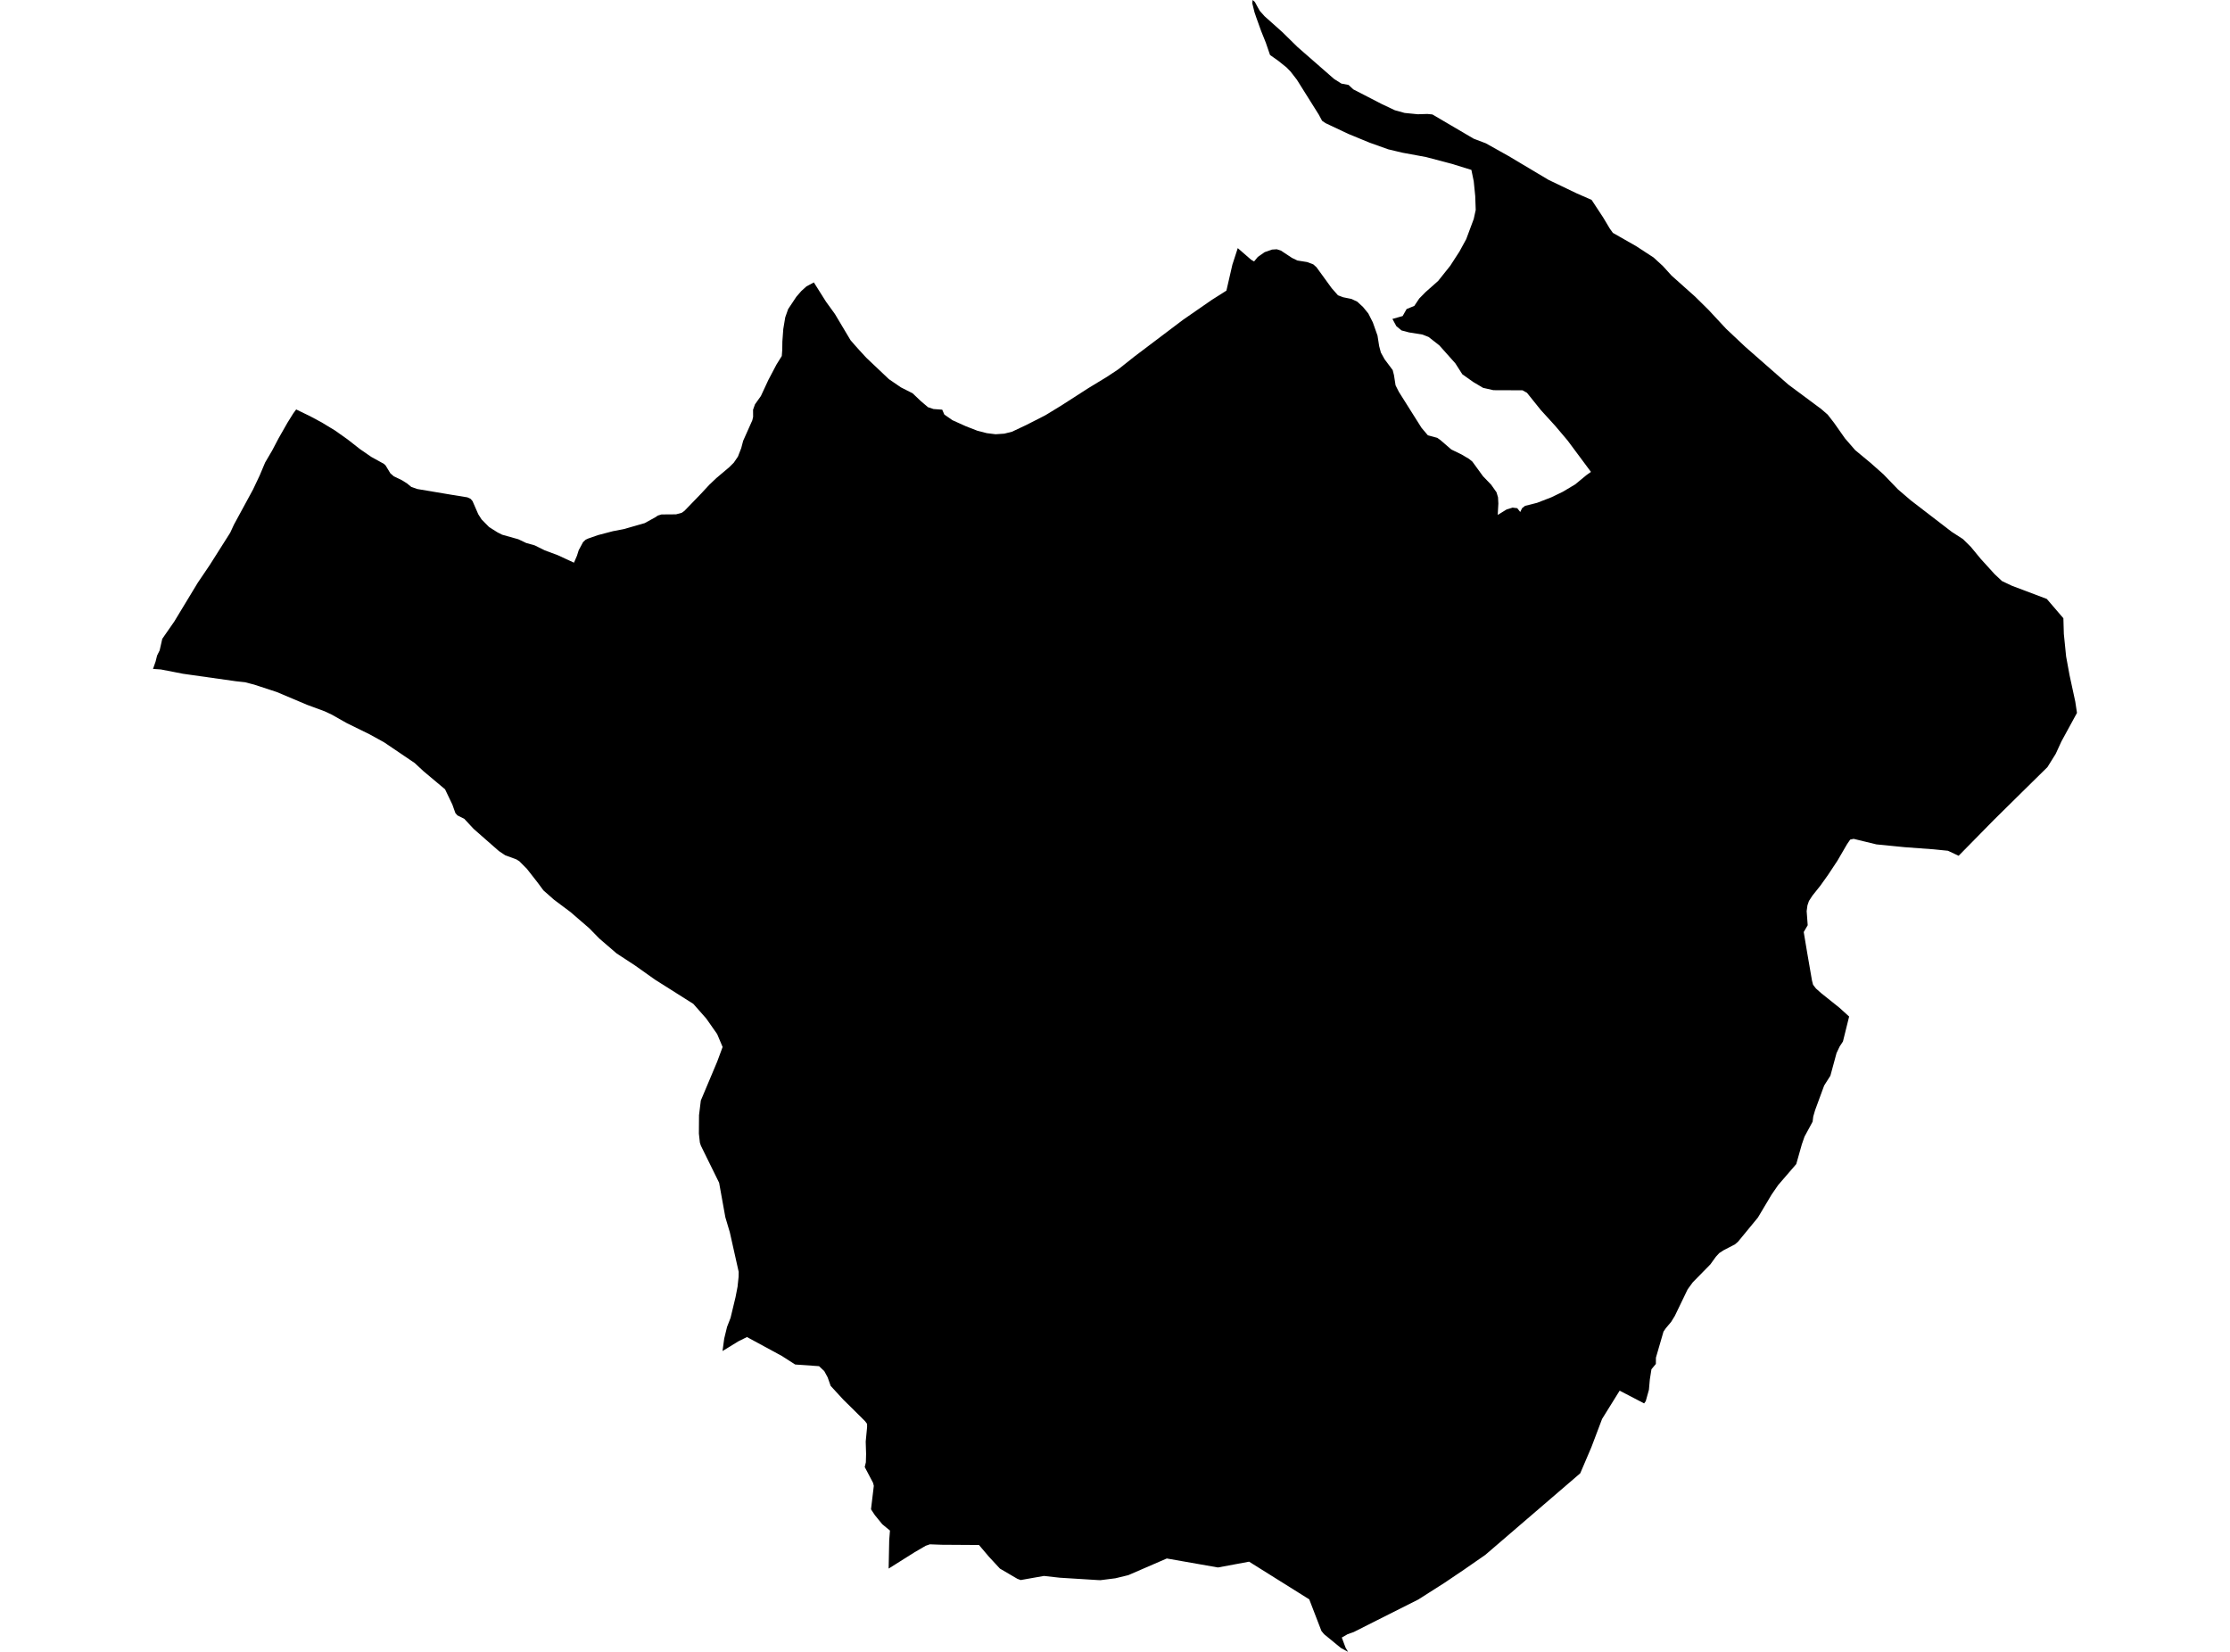 <?xml version='1.0'?>
<svg  baseProfile = 'tiny' width = '540' height = '400' stroke-linecap = 'round' stroke-linejoin = 'round' version='1.1' xmlns='http://www.w3.org/2000/svg'>
<path id='0602901001' title='0602901001'  d='M 357.229 33.727 359.789 34.698 365.261 37.76 368.936 39.951 374.983 43.554 381.819 46.831 385.412 48.405 388.21 52.662 389.808 55.337 390.559 56.389 396.228 59.623 400.419 62.355 402.687 64.436 404.777 66.742 410.461 71.813 413.714 75.023 417.981 79.611 422.607 83.969 433.046 93.125 440.973 99.014 442.571 100.392 444.131 102.402 446.771 106.157 449.235 108.999 452.967 112.094 456.086 114.859 459.602 118.509 462.716 121.174 472.638 128.8 475.337 130.541 477.241 132.421 479.647 135.339 482.986 139.014 484.785 140.702 487.234 141.865 489.818 142.831 495.645 145.037 499.654 149.711 499.764 153.499 500.314 158.958 501.146 163.488 502.538 169.918 502.945 172.626 499.175 179.539 497.802 182.529 495.793 185.758 489.813 191.642 482.852 198.512 474.782 206.722 474.289 207.224 471.701 206.013 468.247 205.664 461.243 205.148 458.009 204.827 454.373 204.468 451.455 203.76 448.862 203.129 448.029 203.311 447.264 204.425 444.949 208.405 442.695 211.812 440.806 214.467 440.141 215.299 438.873 216.892 438.438 217.562 438.036 218.184 437.677 219.232 437.486 220.624 437.739 224.04 436.777 225.69 437.581 230.512 438.777 237.435 439.04 238.459 439.729 239.358 441.026 240.511 445.413 244.018 447.771 246.156 446.274 252.198 445.475 253.413 444.724 254.997 443.231 260.494 441.724 262.862 439.524 268.851 439.083 270.368 438.926 271.621 436.969 275.233 436.323 277.089 434.969 281.878 430.582 286.968 428.999 289.265 425.679 294.833 420.852 300.698 420.115 301.325 417.393 302.736 416.321 303.43 415.493 304.334 414.168 306.171 409.901 310.52 408.667 312.214 405.567 318.638 404.677 320.088 403.38 321.633 402.821 322.447 400.988 328.752 400.974 330.278 399.902 331.56 399.51 334.053 399.29 336.535 398.52 339.296 398.128 339.832 392.2 336.751 387.947 343.597 385.369 350.409 382.661 356.757 359.683 376.506 354.502 380.099 350.331 382.916 349.91 383.203 343.442 387.322 333.5 392.326 327.812 395.197 326.315 395.728 324.918 396.532 325.851 399.024 326.444 400 325.736 399.617 324.703 399.058 323.578 398.134 320.636 395.723 320.402 395.441 319.99 394.943 317.039 387.284 302.471 378.161 294.932 379.563 282.541 377.386 273.232 381.419 270.108 382.18 266.486 382.639 265.922 382.62 256.65 382.046 252.785 381.615 247.159 382.61 246.733 382.447 246.35 382.304 244.245 381.07 242.136 379.835 241.207 378.836 239.48 376.97 237.06 374.119 228.114 374.061 226.712 374.013 225.176 373.956 224.636 374.142 224.176 374.3 221.483 375.869 215.187 379.831 215.326 372.956 215.508 370.626 213.652 369.1 211.853 366.895 210.915 365.479 211.231 362.838 211.595 359.795 211.48 359.331 211.417 359.078 209.394 355.236 209.671 354.093 209.724 352.06 209.633 349.079 209.968 345.572 209.963 344.788 209.48 344.142 206.892 341.568 204.203 338.918 201.146 335.593 200.419 333.526 199.596 332.01 198.333 330.819 192.927 330.441 192.545 330.412 189.287 328.326 180.881 323.767 178.815 324.791 174.959 327.154 175.37 324.135 176.059 321.298 176.906 319.126 178.111 314.108 178.599 311.592 178.853 309.181 178.877 307.989 176.729 298.407 175.643 294.752 174.136 286.399 169.715 277.415 169.476 276.678 169.237 274.496 169.27 270.043 169.706 266.493 173.672 257.068 174.983 253.528 173.662 250.404 171.036 246.658 167.888 243.085 158.578 237.2 153.761 233.78 149.312 230.871 145.13 227.269 142.7 224.786 138.136 220.844 136.457 219.59 134.151 217.863 132.797 216.667 131.587 215.601 130.247 213.787 127.592 210.391 125.765 208.554 125.066 208.109 122.33 207.099 120.818 206.09 114.695 200.718 112.436 198.287 110.757 197.441 110.269 196.871 109.547 194.838 107.772 191.126 102.534 186.734 100.429 184.773 93.009 179.749 92.411 179.419 89.483 177.807 83.986 175.109 80.278 173.018 78.48 172.181 78.403 172.162 74.442 170.703 67.041 167.579 61.554 165.78 60.516 165.512 59.353 165.206 57.148 164.967 44.298 163.149 38.969 162.111 37.055 161.977 37.682 160.178 38.04 158.738 38.662 157.485 39.05 155.772 39.294 154.691 40.614 152.791 42.198 150.509 46.633 143.185 47.896 141.099 50.775 136.842 55.746 128.996 56.655 127.03 57.808 124.91 61.272 118.533 62.898 115.098 64.199 112.003 65.903 109.094 67.462 106.133 69.62 102.344 71.026 100.091 71.72 99.148 75.021 100.746 77.915 102.296 79.441 103.224 81.154 104.263 84.163 106.396 87.139 108.726 89.904 110.635 92.975 112.333 93.377 112.716 94.53 114.615 95.372 115.347 97.329 116.285 98.563 117.065 99.601 117.911 101.036 118.414 109.36 119.811 113.178 120.432 113.967 120.801 114.431 121.351 114.675 121.916 115.819 124.532 116.618 125.781 118.445 127.637 120.493 128.924 121.584 129.474 125.511 130.579 127.41 131.479 129.19 131.981 129.472 132.058 131.927 133.273 135.036 134.426 138.988 136.253 139.715 134.569 140.141 133.225 141.188 131.278 141.815 130.689 142.447 130.398 144.795 129.579 148.446 128.623 151.024 128.13 156.1 126.68 158.626 125.293 159.315 124.839 160.181 124.575 163.707 124.547 165.094 124.169 165.721 123.719 165.725 123.719 169.816 119.485 171.758 117.39 173.461 115.773 176.59 113.132 177.685 112.041 178.695 110.563 179.489 108.52 179.958 106.745 182.178 101.77 182.369 100.942 182.355 99.22 182.819 97.914 184.254 95.895 185.45 93.322 186.062 92.006 187.962 88.399 188.033 88.265 189.311 86.213 189.421 84.777 189.454 82.668 189.674 79.668 190.148 76.836 190.846 74.855 192.033 73.071 192.822 71.88 193.626 70.952 194.023 70.492 195.276 69.358 197.075 68.383 200.027 73.066 202.184 76.047 205.964 82.385 206.892 83.452 208.026 84.725 209.757 86.61 215.254 91.815 218.158 93.8 220.99 95.235 221.631 95.847 222.899 97.053 223.636 97.685 224.444 98.369 224.717 98.603 226.057 99.048 228.162 99.201 228.669 100.378 230.616 101.741 233.898 103.224 236.696 104.31 238.954 104.889 241.083 105.152 243.202 105.009 245.059 104.54 248.474 102.933 253.019 100.617 253.306 100.454 256.98 98.211 263.568 93.977 268.103 91.217 270.83 89.408 274.748 86.299 286.44 77.467 293.444 72.616 296.979 70.377 298.424 64.091 299.137 61.9 299.635 60.36 299.725 60.082 302.988 62.914 303.682 63.307 304.318 62.541 304.581 62.221 305.868 61.321 306.241 61.058 308.016 60.436 309.183 60.36 310.207 60.699 312.872 62.46 314.173 63.082 316.546 63.46 318.024 64.024 318.785 64.704 322.483 69.794 323.995 71.506 324.904 71.851 325.238 71.98 326.583 72.253 327.257 72.387 328.659 73.047 330.042 74.319 331.338 75.903 332.434 78.061 333.563 81.251 333.969 83.821 334.385 85.375 335.294 87.011 337.242 89.609 337.553 90.834 337.94 93.307 338.725 94.867 341.767 99.699 344.226 103.598 345.762 105.411 348.039 106.023 348.757 106.53 351.455 108.855 353.923 110.051 355.713 111.113 356.531 111.773 359.109 115.314 361.099 117.385 362.381 119.203 362.75 120.423 362.831 121.925 362.678 124.69 364.821 123.37 366.271 122.92 367.405 123.059 367.988 123.796 368.132 123.977 368.223 123.786 368.572 123.064 369.294 122.494 372.193 121.762 375.662 120.423 378.461 119.069 381.427 117.299 384.187 115.027 385.254 114.271 379.59 106.655 376.623 103.148 373.122 99.302 369.763 95.12 368.672 94.508 365.242 94.498 361.64 94.484 359.128 93.915 357.937 93.207 356.77 92.518 354.1 90.623 352.426 87.997 348.537 83.634 345.944 81.601 344.465 81.017 341.193 80.491 339.39 80.017 338.801 79.534 338.131 78.984 337.179 77.228 338.61 76.826 339.653 76.53 340.614 74.836 342.48 74.075 343.676 72.281 345.207 70.727 348.245 68.033 351.173 64.364 353.407 60.915 355.048 57.91 356.87 53.021 357.349 50.835 357.229 47.476 356.87 43.903 356.301 41.142 352.503 39.966 351.794 39.736 345.255 38.014 339.672 36.99 337.916 36.574 336.16 36.157 331.812 34.603 331.793 34.598 331.668 34.555 331.558 34.507 326.535 32.44 321 29.828 320.148 29.249 319.34 27.747 314.039 19.299 313.934 19.165 312.499 17.313 311.532 16.323 309.533 14.72 307.542 13.314 306.519 10.333 305.38 7.492 304.184 4.162 303.777 2.961 303.246 0.804 303.318 0 303.859 0.454 304.581 1.78 305.074 2.646 306.208 3.923 310.494 7.745 314.207 11.391 323.057 19.122 324.822 20.241 326.549 20.562 327.712 21.643 334.658 25.226 337.782 26.7 340.141 27.35 343.327 27.666 345.642 27.594 346.857 27.714 356.87 33.593 357.229 33.727 Z' />
</svg>